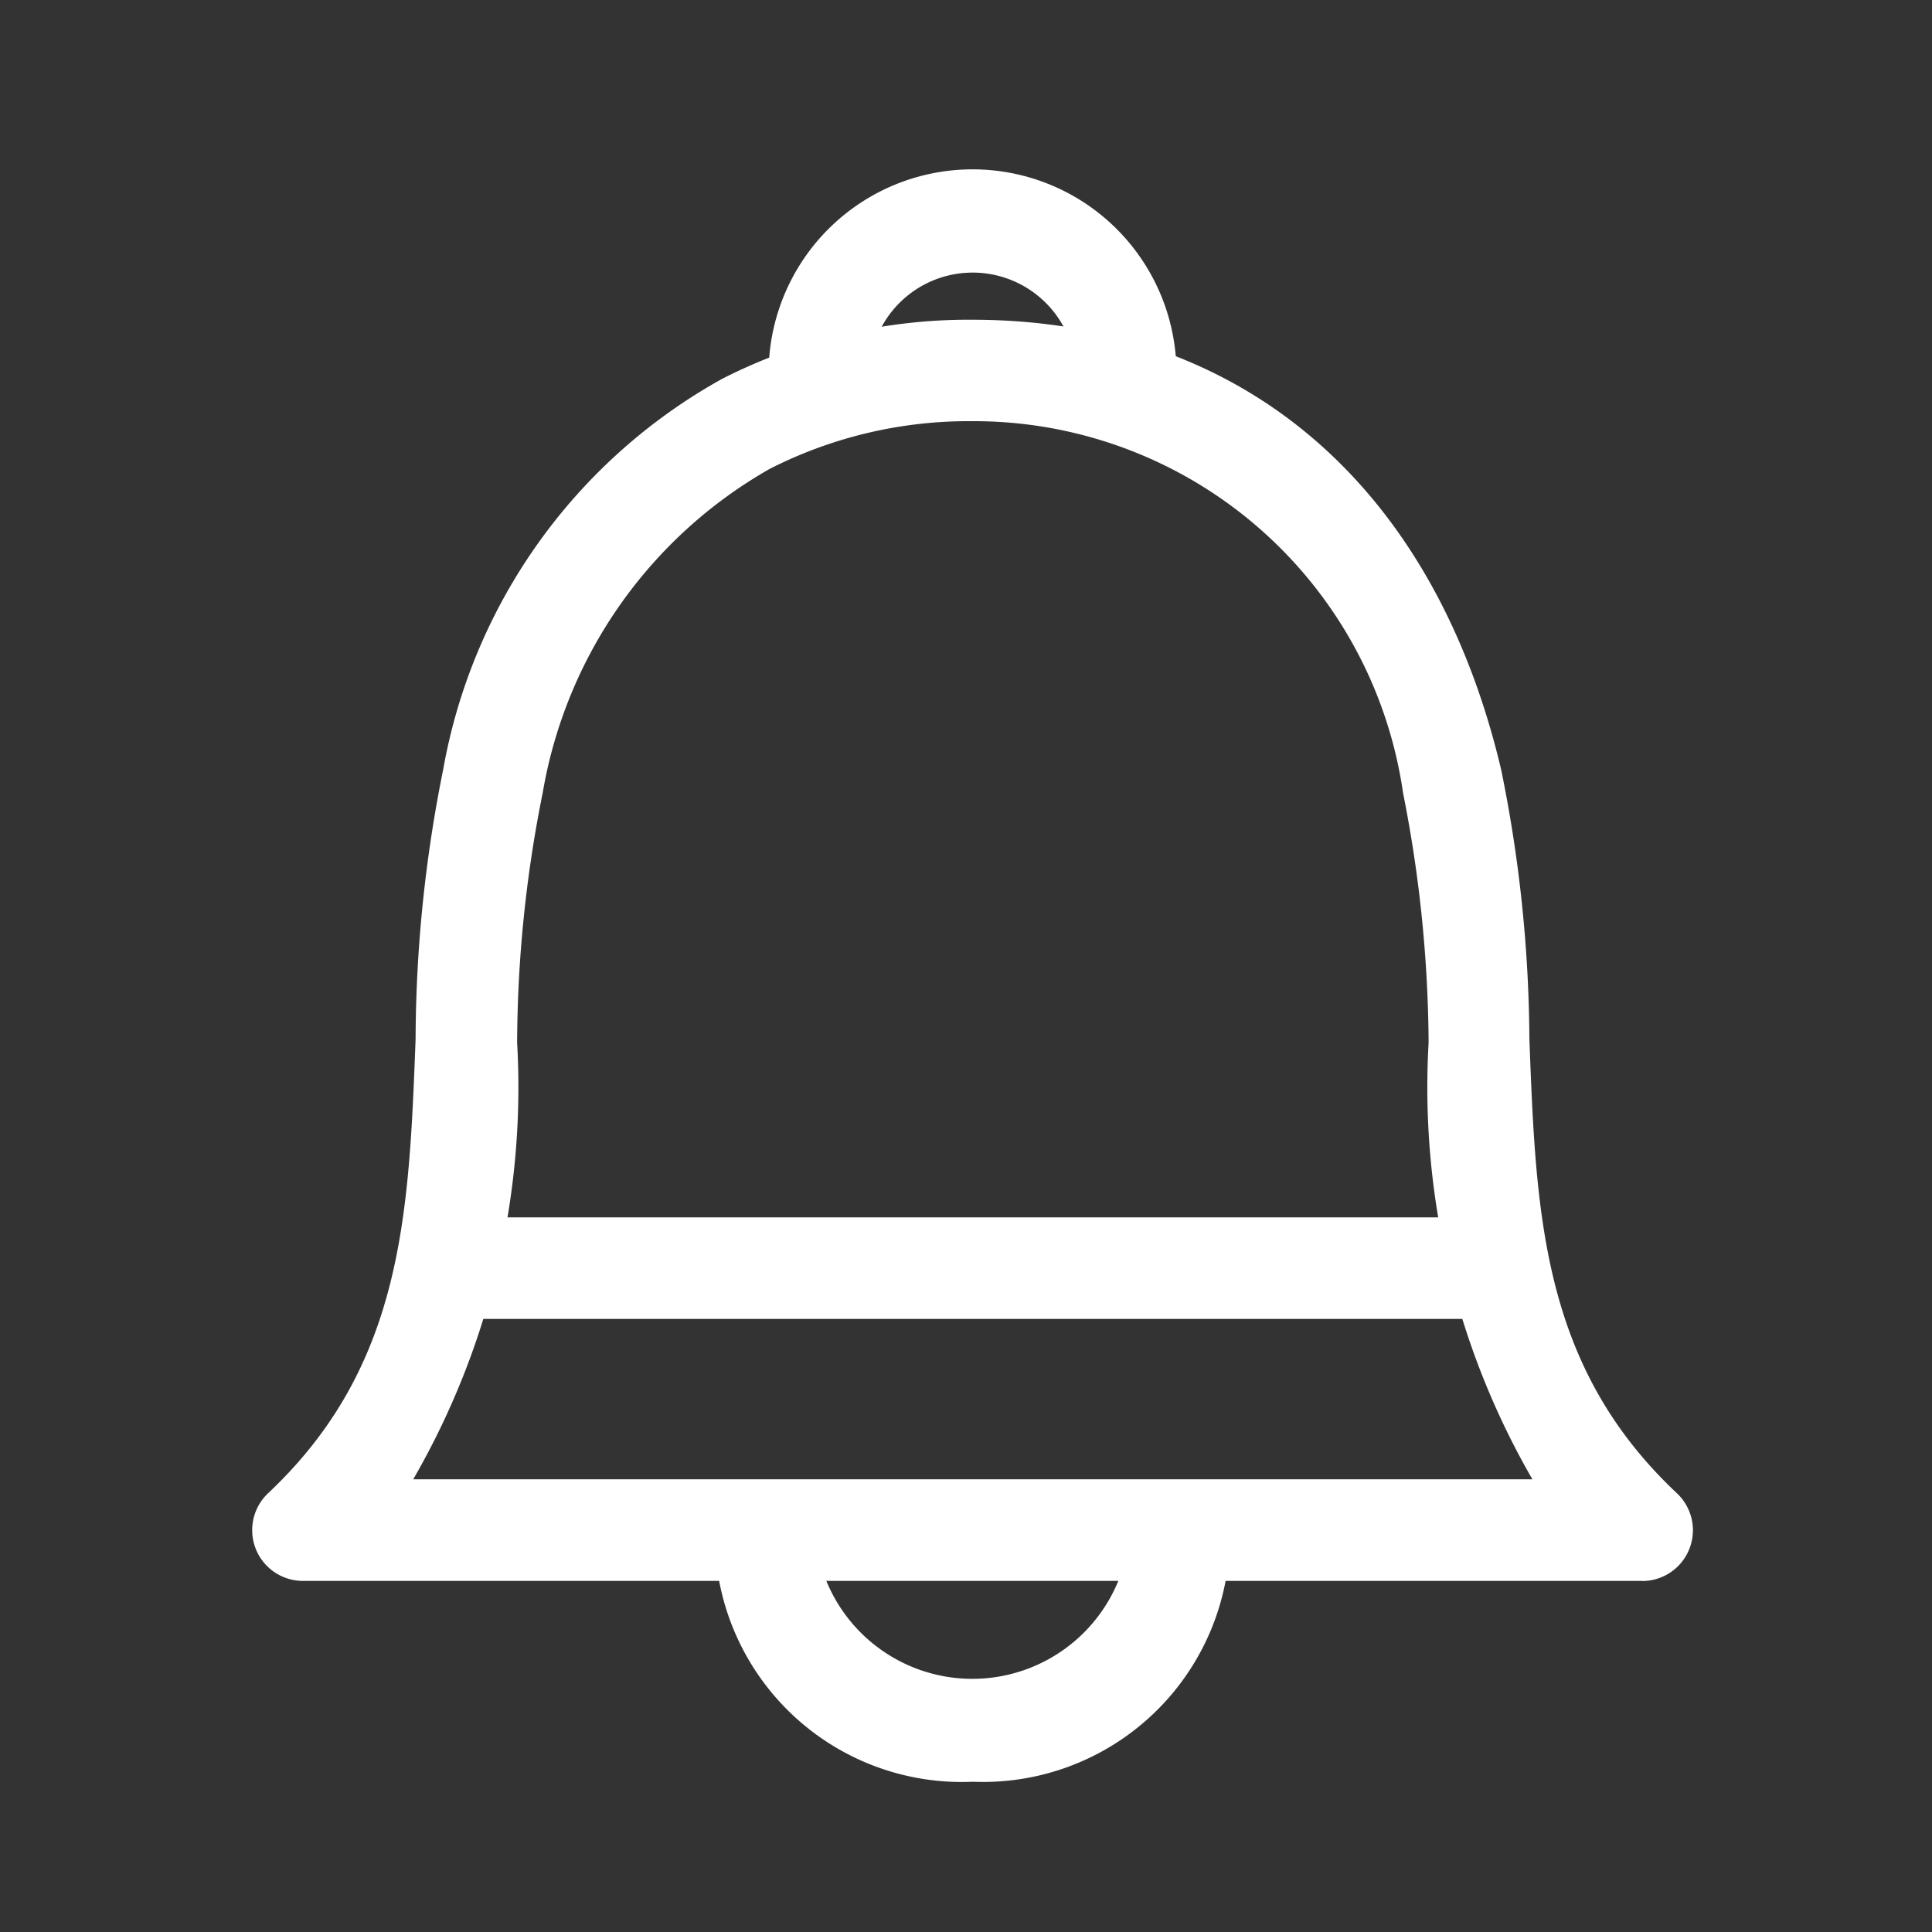 <svg xmlns="http://www.w3.org/2000/svg" xmlns:xlink="http://www.w3.org/1999/xlink" viewBox="0 0 18 18">
  <rect x="0" y="0" width="18" height="18" fill="#333333" stroke="none"/>
  <defs>
    <style>
      .cls-1 {
        fill: none;
        stroke: #707070;
      }

      .cls-2 {
        clip-path: url(#clip-path);
      }

      .cls-3 {
        fill: #fff;
      }
    </style>
    <clipPath id="clip-path">
      <rect id="Rectangle_199" data-name="Rectangle 199" class="cls-1" width="18" height="18" transform="translate(4468 -2522)"/>
    </clipPath>
  </defs>
  <g id="Mask_Group_7" data-name="Mask Group 7" class="cls-2" transform="translate(-4468 2522)">
    <g id="icon-notification" transform="translate(3200.35 -2534.4)">
      <path id="Path_162" data-name="Path 162" class="cls-3" d="M39.174,57.671H26.694a.473.473,0,0,1-.324-.818c1.258-1.185,1.311-2.6,1.373-4.23A12.836,12.836,0,0,1,28,50.112a5.2,5.2,0,0,1,2.6-3.641,5.056,5.056,0,0,1,2.328-.55c2.5,0,4.3,1.528,4.929,4.192a12.832,12.832,0,0,1,.263,2.51c.062,1.635.115,3.046,1.373,4.23a.473.473,0,0,1-.325.819Zm-11.454-.947H38.148a7.3,7.3,0,0,1-.967-4.067,12.245,12.245,0,0,0-.238-2.327,4.04,4.04,0,0,0-4.008-3.464,4.087,4.087,0,0,0-1.892.444,4.3,4.3,0,0,0-2.116,3.02,11.937,11.937,0,0,0-.238,2.327A7.3,7.3,0,0,1,27.721,56.724Z" transform="translate(1243.779 -30.542)"/>
      <path id="Path_163" data-name="Path 163" class="cls-3" d="M83.25,325.652H73.608a.473.473,0,1,1,0-.946H83.25a.473.473,0,1,1,0,.946Z" transform="translate(1198.285 -300.964)"/>
      <path id="Path_164" data-name="Path 164" class="cls-3" d="M172.458,414.365a2.3,2.3,0,0,1-2.4-2.187.473.473,0,0,1,.946,0,1.47,1.47,0,0,0,2.9,0,.473.473,0,0,1,.947,0A2.3,2.3,0,0,1,172.458,414.365Z" transform="translate(1104.255 -385.365)"/>
      <path id="Path_165" data-name="Path 165" class="cls-3" d="M190.147,2.212a.473.473,0,0,1-.473-.472.964.964,0,0,0-1.9,0,.473.473,0,0,1-.946,0,1.9,1.9,0,0,1,3.79,0A.473.473,0,0,1,190.147,2.212Z" transform="translate(1087.988 14)"/>
    </g>
  </g>
</svg>
